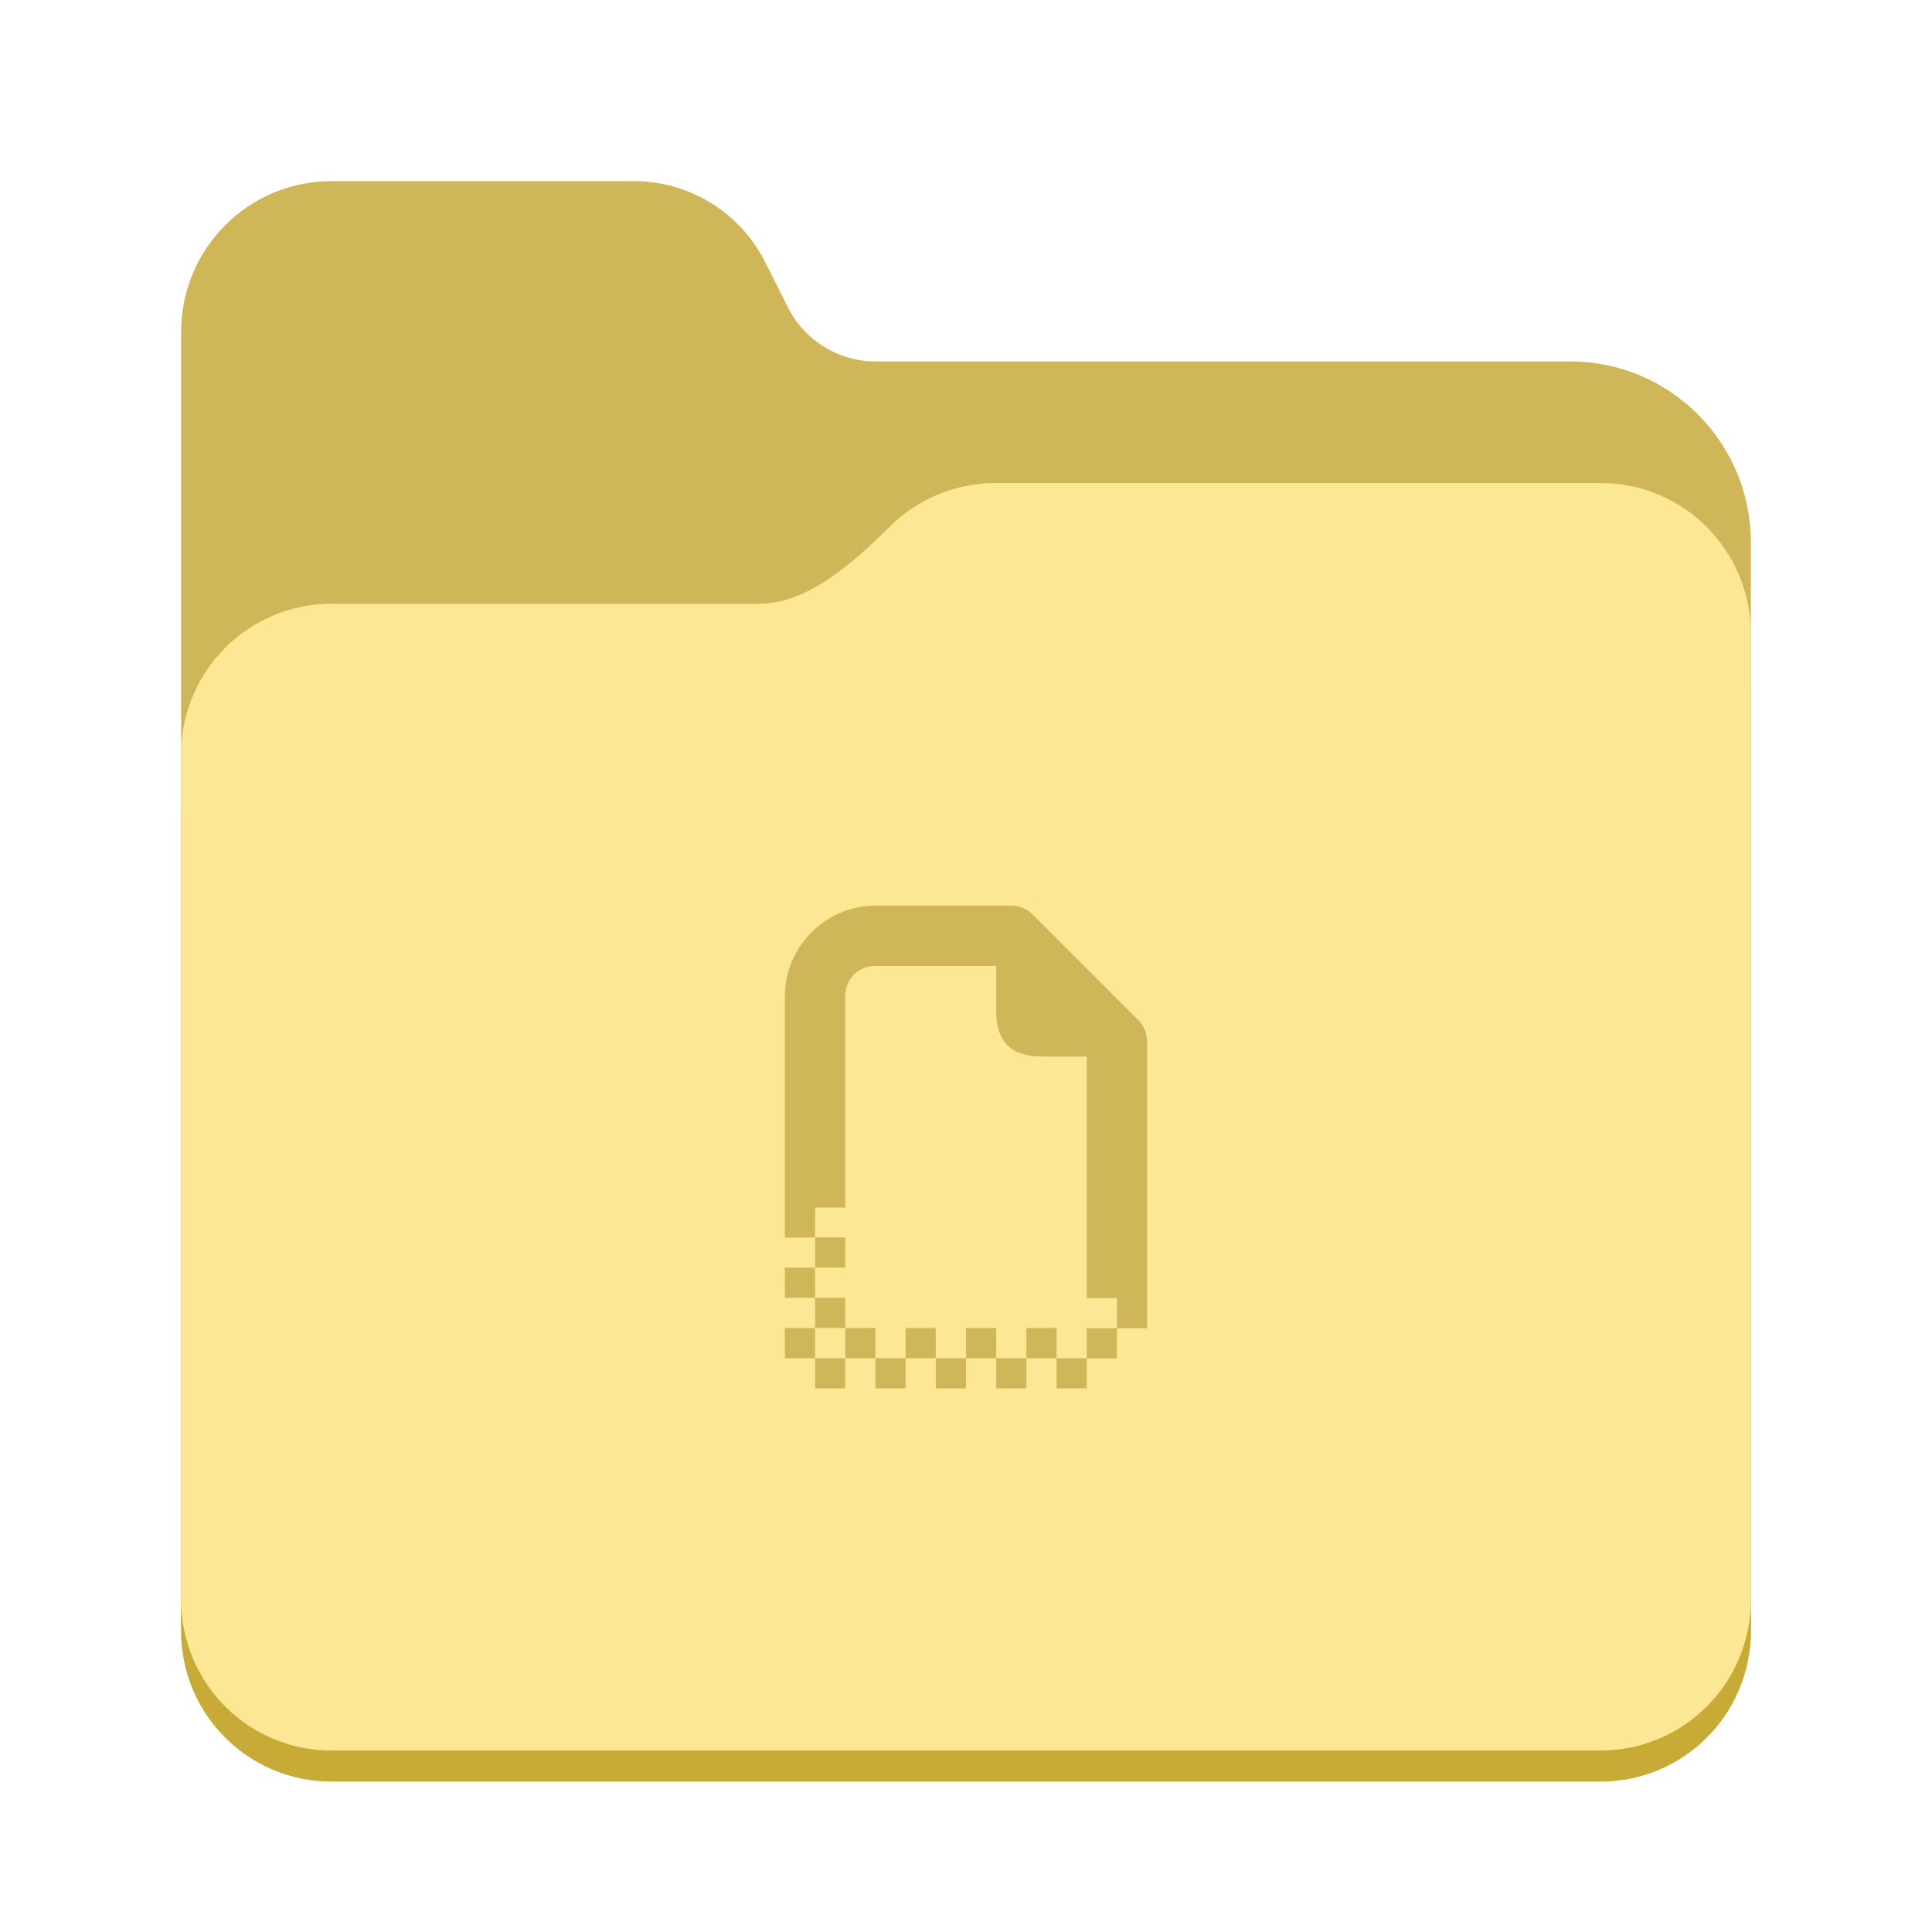 <?xml version="1.0" encoding="UTF-8" standalone="no"?>
<svg
   height="128px"
   viewBox="0 0 128 128"
   width="128px"
   version="1.1"
   id="svg9"
   sodipodi:docname="folder-templates.svg"
   xml:space="preserve"
   inkscape:version="1.3.2 (091e20ef0f, 2023-11-25)"
   xmlns:inkscape="http://www.inkscape.org/namespaces/inkscape"
   xmlns:sodipodi="http://sodipodi.sourceforge.net/DTD/sodipodi-0.dtd"
   xmlns="http://www.w3.org/2000/svg"
   xmlns:svg="http://www.w3.org/2000/svg"><defs
     id="defs9" /><sodipodi:namedview
     id="namedview9"
     pagecolor="#ffffff"
     bordercolor="#000000"
     borderopacity="0.25"
     inkscape:showpageshadow="2"
     inkscape:pageopacity="0.0"
     inkscape:pagecheckerboard="0"
     inkscape:deskcolor="#d1d1d1"
     inkscape:zoom="1.75"
     inkscape:cx="-71.428571"
     inkscape:cy="107.42857"
     inkscape:window-width="1920"
     inkscape:window-height="1043"
     inkscape:window-x="0"
     inkscape:window-y="0"
     inkscape:window-maximized="1"
     inkscape:current-layer="svg9" /><linearGradient
     id="a"
     gradientTransform="matrix(0.455 0 0 0.456 -1210.292 616.173)"
     gradientUnits="userSpaceOnUse"
     x1="2689.252"
     x2="2918.07"
     y1="-1106.803"
     y2="-1106.803"><stop
       offset="0"
       stop-color="#62a0ea"
       id="stop1" /><stop
       offset="0.058"
       stop-color="#afd4ff"
       id="stop2" /><stop
       offset="0.122"
       stop-color="#62a0ea"
       id="stop3" /><stop
       offset="0.873"
       stop-color="#62a0ea"
       id="stop4" /><stop
       offset="0.956"
       stop-color="#c0d5ea"
       id="stop5" /><stop
       offset="1"
       stop-color="#62a0ea"
       id="stop6" /></linearGradient><path
     d="m 21.977 12 c -5.527 0 -9.977 4.461 -9.977 10 v 86.031 c 0 5.543 4.449 10 9.977 10 h 84.043 c 5.531 0 9.98 -4.457 9.98 -10 v -72.086 c 0 -6.629 -5.359 -12 -11.973 -12 h -46.027 c -2.453 0 -4.695 -1.387 -5.797 -3.582 l -1.504 -2.992 c -1.656 -3.293 -5.02 -5.371 -8.699 -5.371 z m 0 0"
     fill="#438de6"
     id="path6"
     style="fill:#cfb759;fill-opacity:1" /><path
     d="m 65.977 36 c -2.746 0 -5.227 1.102 -7.027 2.891 c -2.273 2.254 -5.383 5.109 -8.633 5.109 h -28.34 c -5.527 0 -9.977 4.461 -9.977 10 v 54.031 c 0 5.543 4.449 10 9.977 10 h 84.043 c 5.531 0 9.98 -4.457 9.98 -10 v -62.031 c 0 -5.539 -4.449 -10 -9.98 -10 z m 0 0"
     fill="url(#a)"
     id="path7"
     style="fill:#c8ab37;fill-opacity:1" /><path
     d="m 65.977 32 c -2.746 0 -5.227 1.102 -7.027 2.891 c -2.273 2.254 -5.383 5.109 -8.633 5.109 h -28.34 c -5.527 0 -9.977 4.461 -9.977 10 v 55.977 c 0 5.539 4.449 10 9.977 10 h 84.043 c 5.531 0 9.98 -4.461 9.98 -10 v -63.977 c 0 -5.539 -4.449 -10 -9.98 -10 z m 0 0"
     fill="#a4caee"
     id="path8"
     style="fill:#fce894;fill-opacity:1" /><path
     d="m 58 60 c -3.289 0 -6 2.711 -6 6 v 15.992 h 2 v -1.992 h 2 v -14 c 0 -1.141 0.859 -2 2 -2 h 8 v 3 c 0 2 1 3 3 3 h 3 v 16 h 2 v 2 h 2 v -19 c 0 -0.531 -0.211 -1.039 -0.586 -1.414 l -7 -7 c -0.375 -0.375 -0.883 -0.586 -1.414 -0.586 z m 16 28 h -2 v 1.984 h -2 v 2 h 2 v -1.984 h 2 z m -4 1.984 v -2 h -2 v 2 z m -2 0 h -2 v 2 h 2 z m -2 0 v -2 h -2 v 2 z m -2 0 h -2 v 2 h 2 z m -2 0 v -2 h -2 v 2 z m -2 0 h -2 v 2 h 2 z m -2 0 v -2 h -2 v 2 z m -2 0 h -2 v 2 h 2 z m -2 0 v -2 h -2 v 2 z m 0 -2 h 2 v -2 h -2 z m 0 -2 v -2 h -2 v 2 z m 0 -2 h 2 v -2 h -2 z m 0 0"
     fill="#438de6"
     id="path9"
     style="fill:#cfb759;fill-opacity:1" /></svg>
